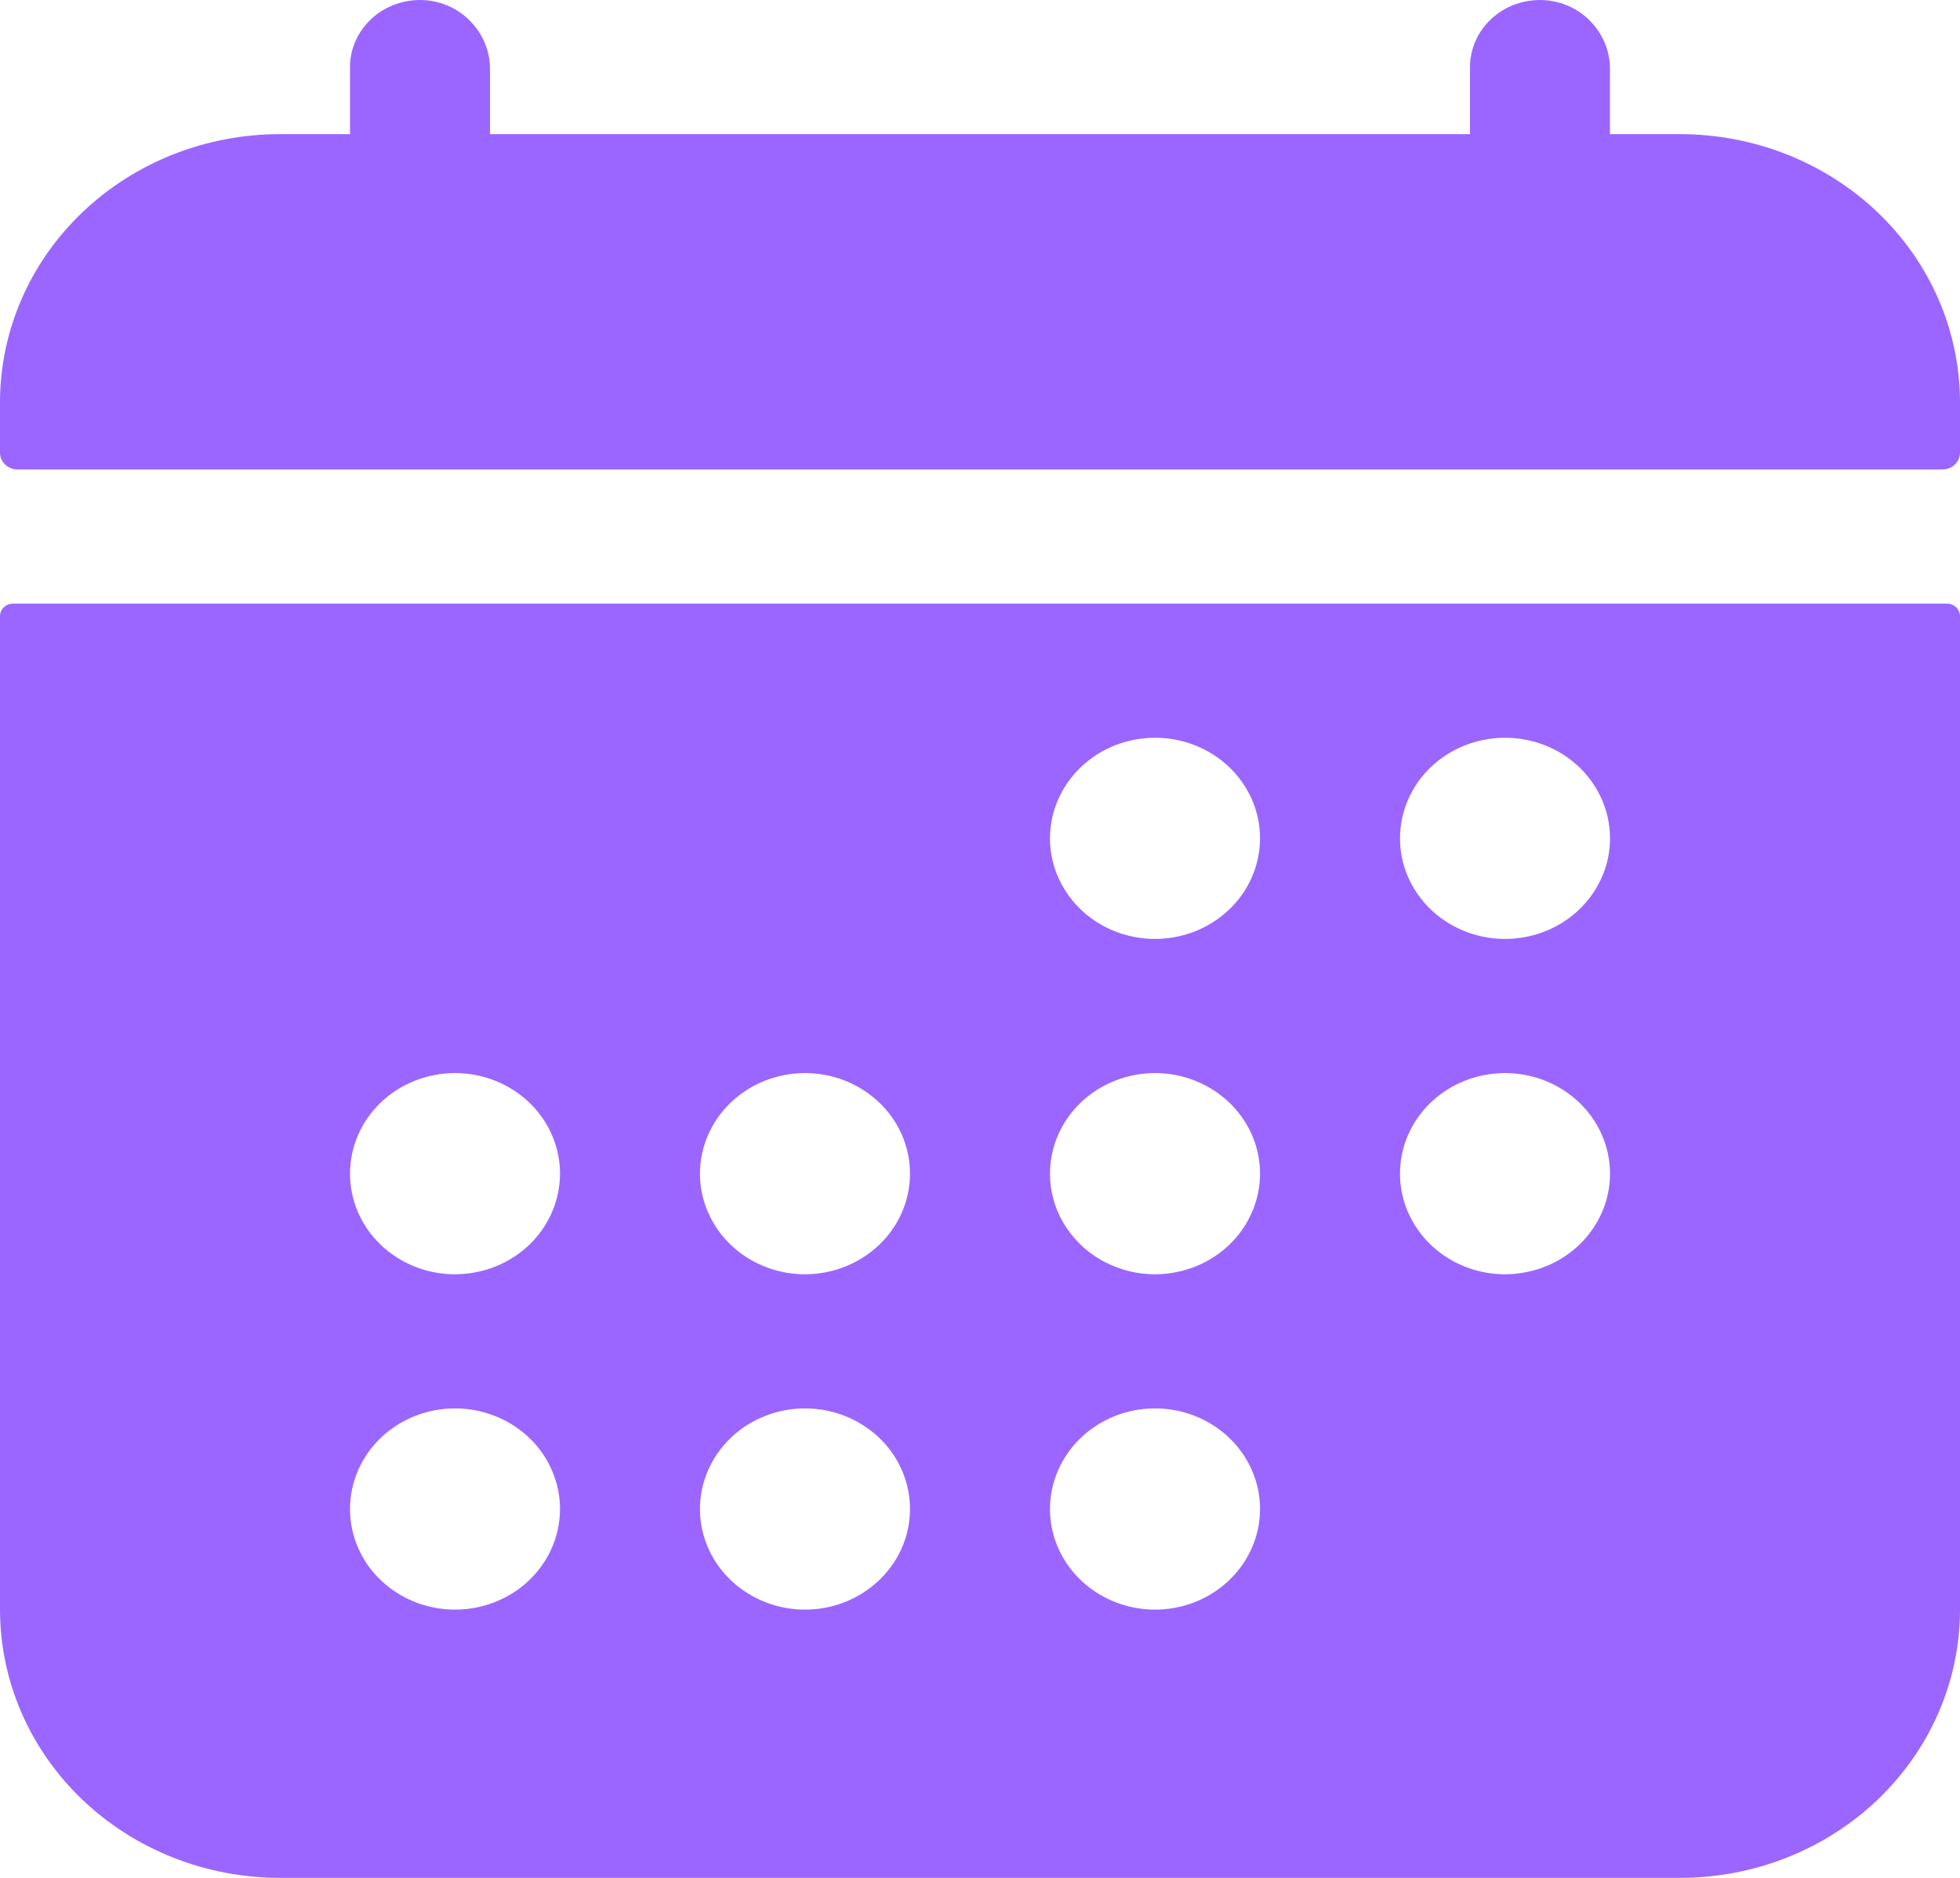 <svg width="24" height="23" viewBox="0 0 24 23" fill="none" xmlns="http://www.w3.org/2000/svg">
<path d="M24 4.929C24 4.057 23.639 3.221 22.996 2.605C22.353 1.989 21.481 1.643 20.571 1.643H19.714V0.844C19.714 0.402 19.36 0.023 18.898 0.001C18.782 -0.004 18.667 0.013 18.558 0.052C18.449 0.09 18.35 0.15 18.266 0.227C18.182 0.303 18.115 0.396 18.069 0.498C18.024 0.6 18 0.71 18 0.821V1.643H6V0.844C6 0.402 5.645 0.023 5.184 0.001C5.068 -0.004 4.952 0.013 4.844 0.052C4.735 0.09 4.636 0.15 4.552 0.227C4.468 0.303 4.401 0.396 4.355 0.498C4.309 0.6 4.286 0.71 4.286 0.821V1.643H3.429C2.519 1.643 1.647 1.989 1.004 2.605C0.361 3.221 0 4.057 0 4.929V5.545C0 5.599 0.023 5.651 0.063 5.69C0.103 5.728 0.157 5.75 0.214 5.75H23.786C23.843 5.75 23.897 5.728 23.937 5.69C23.977 5.651 24 5.599 24 5.545V4.929ZM0 19.714C0 20.586 0.361 21.421 1.004 22.038C1.647 22.654 2.519 23 3.429 23H20.571C21.481 23 22.353 22.654 22.996 22.038C23.639 21.421 24 20.586 24 19.714V7.547C24 7.506 23.983 7.467 23.953 7.438C23.923 7.409 23.882 7.393 23.839 7.393H0.161C0.118 7.393 0.077 7.409 0.047 7.438C0.017 7.467 0 7.506 0 7.547V19.714ZM18.429 9.036C18.683 9.036 18.931 9.108 19.143 9.243C19.354 9.379 19.519 9.571 19.616 9.796C19.714 10.021 19.739 10.269 19.69 10.508C19.64 10.747 19.517 10.967 19.338 11.139C19.158 11.311 18.929 11.429 18.679 11.476C18.43 11.524 18.172 11.499 17.937 11.406C17.702 11.313 17.501 11.155 17.36 10.952C17.218 10.75 17.143 10.511 17.143 10.268C17.143 9.941 17.278 9.628 17.519 9.397C17.761 9.165 18.088 9.036 18.429 9.036ZM18.429 13.143C18.683 13.143 18.931 13.215 19.143 13.351C19.354 13.486 19.519 13.678 19.616 13.903C19.714 14.129 19.739 14.376 19.69 14.615C19.64 14.854 19.517 15.074 19.338 15.246C19.158 15.418 18.929 15.536 18.679 15.583C18.43 15.631 18.172 15.607 17.937 15.513C17.702 15.42 17.501 15.262 17.36 15.059C17.218 14.857 17.143 14.619 17.143 14.375C17.143 14.048 17.278 13.735 17.519 13.504C17.761 13.273 18.088 13.143 18.429 13.143ZM14.143 9.036C14.397 9.036 14.646 9.108 14.857 9.243C15.069 9.379 15.233 9.571 15.331 9.796C15.428 10.021 15.454 10.269 15.404 10.508C15.354 10.747 15.232 10.967 15.052 11.139C14.872 11.311 14.643 11.429 14.394 11.476C14.144 11.524 13.886 11.499 13.651 11.406C13.416 11.313 13.215 11.155 13.074 10.952C12.932 10.75 12.857 10.511 12.857 10.268C12.857 9.941 12.993 9.628 13.234 9.397C13.475 9.165 13.802 9.036 14.143 9.036ZM14.143 13.143C14.397 13.143 14.646 13.215 14.857 13.351C15.069 13.486 15.233 13.678 15.331 13.903C15.428 14.129 15.454 14.376 15.404 14.615C15.354 14.854 15.232 15.074 15.052 15.246C14.872 15.418 14.643 15.536 14.394 15.583C14.144 15.631 13.886 15.607 13.651 15.513C13.416 15.42 13.215 15.262 13.074 15.059C12.932 14.857 12.857 14.619 12.857 14.375C12.857 14.048 12.993 13.735 13.234 13.504C13.475 13.273 13.802 13.143 14.143 13.143ZM14.143 17.25C14.397 17.25 14.646 17.322 14.857 17.458C15.069 17.593 15.233 17.785 15.331 18.011C15.428 18.236 15.454 18.483 15.404 18.723C15.354 18.962 15.232 19.181 15.052 19.353C14.872 19.526 14.643 19.643 14.394 19.691C14.144 19.738 13.886 19.714 13.651 19.62C13.416 19.527 13.215 19.369 13.074 19.167C12.932 18.964 12.857 18.726 12.857 18.482C12.857 18.155 12.993 17.842 13.234 17.611C13.475 17.38 13.802 17.25 14.143 17.25ZM9.857 13.143C10.111 13.143 10.36 13.215 10.571 13.351C10.783 13.486 10.948 13.678 11.045 13.903C11.142 14.129 11.168 14.376 11.118 14.615C11.069 14.854 10.946 15.074 10.766 15.246C10.586 15.418 10.357 15.536 10.108 15.583C9.859 15.631 9.6 15.607 9.365 15.513C9.13 15.42 8.929 15.262 8.788 15.059C8.647 14.857 8.571 14.619 8.571 14.375C8.571 14.048 8.707 13.735 8.948 13.504C9.189 13.273 9.516 13.143 9.857 13.143ZM9.857 17.25C10.111 17.25 10.36 17.322 10.571 17.458C10.783 17.593 10.948 17.785 11.045 18.011C11.142 18.236 11.168 18.483 11.118 18.723C11.069 18.962 10.946 19.181 10.766 19.353C10.586 19.526 10.357 19.643 10.108 19.691C9.859 19.738 9.6 19.714 9.365 19.62C9.13 19.527 8.929 19.369 8.788 19.167C8.647 18.964 8.571 18.726 8.571 18.482C8.571 18.155 8.707 17.842 8.948 17.611C9.189 17.38 9.516 17.25 9.857 17.25ZM5.571 13.143C5.826 13.143 6.074 13.215 6.286 13.351C6.497 13.486 6.662 13.678 6.759 13.903C6.857 14.129 6.882 14.376 6.832 14.615C6.783 14.854 6.66 15.074 6.481 15.246C6.301 15.418 6.072 15.536 5.822 15.583C5.573 15.631 5.314 15.607 5.079 15.513C4.844 15.42 4.644 15.262 4.502 15.059C4.361 14.857 4.286 14.619 4.286 14.375C4.286 14.048 4.421 13.735 4.662 13.504C4.903 13.273 5.23 13.143 5.571 13.143ZM5.571 17.25C5.826 17.25 6.074 17.322 6.286 17.458C6.497 17.593 6.662 17.785 6.759 18.011C6.857 18.236 6.882 18.483 6.832 18.723C6.783 18.962 6.66 19.181 6.481 19.353C6.301 19.526 6.072 19.643 5.822 19.691C5.573 19.738 5.314 19.714 5.079 19.62C4.844 19.527 4.644 19.369 4.502 19.167C4.361 18.964 4.286 18.726 4.286 18.482C4.286 18.155 4.421 17.842 4.662 17.611C4.903 17.38 5.23 17.25 5.571 17.25Z" fill="#9b66ff"/>
</svg>
